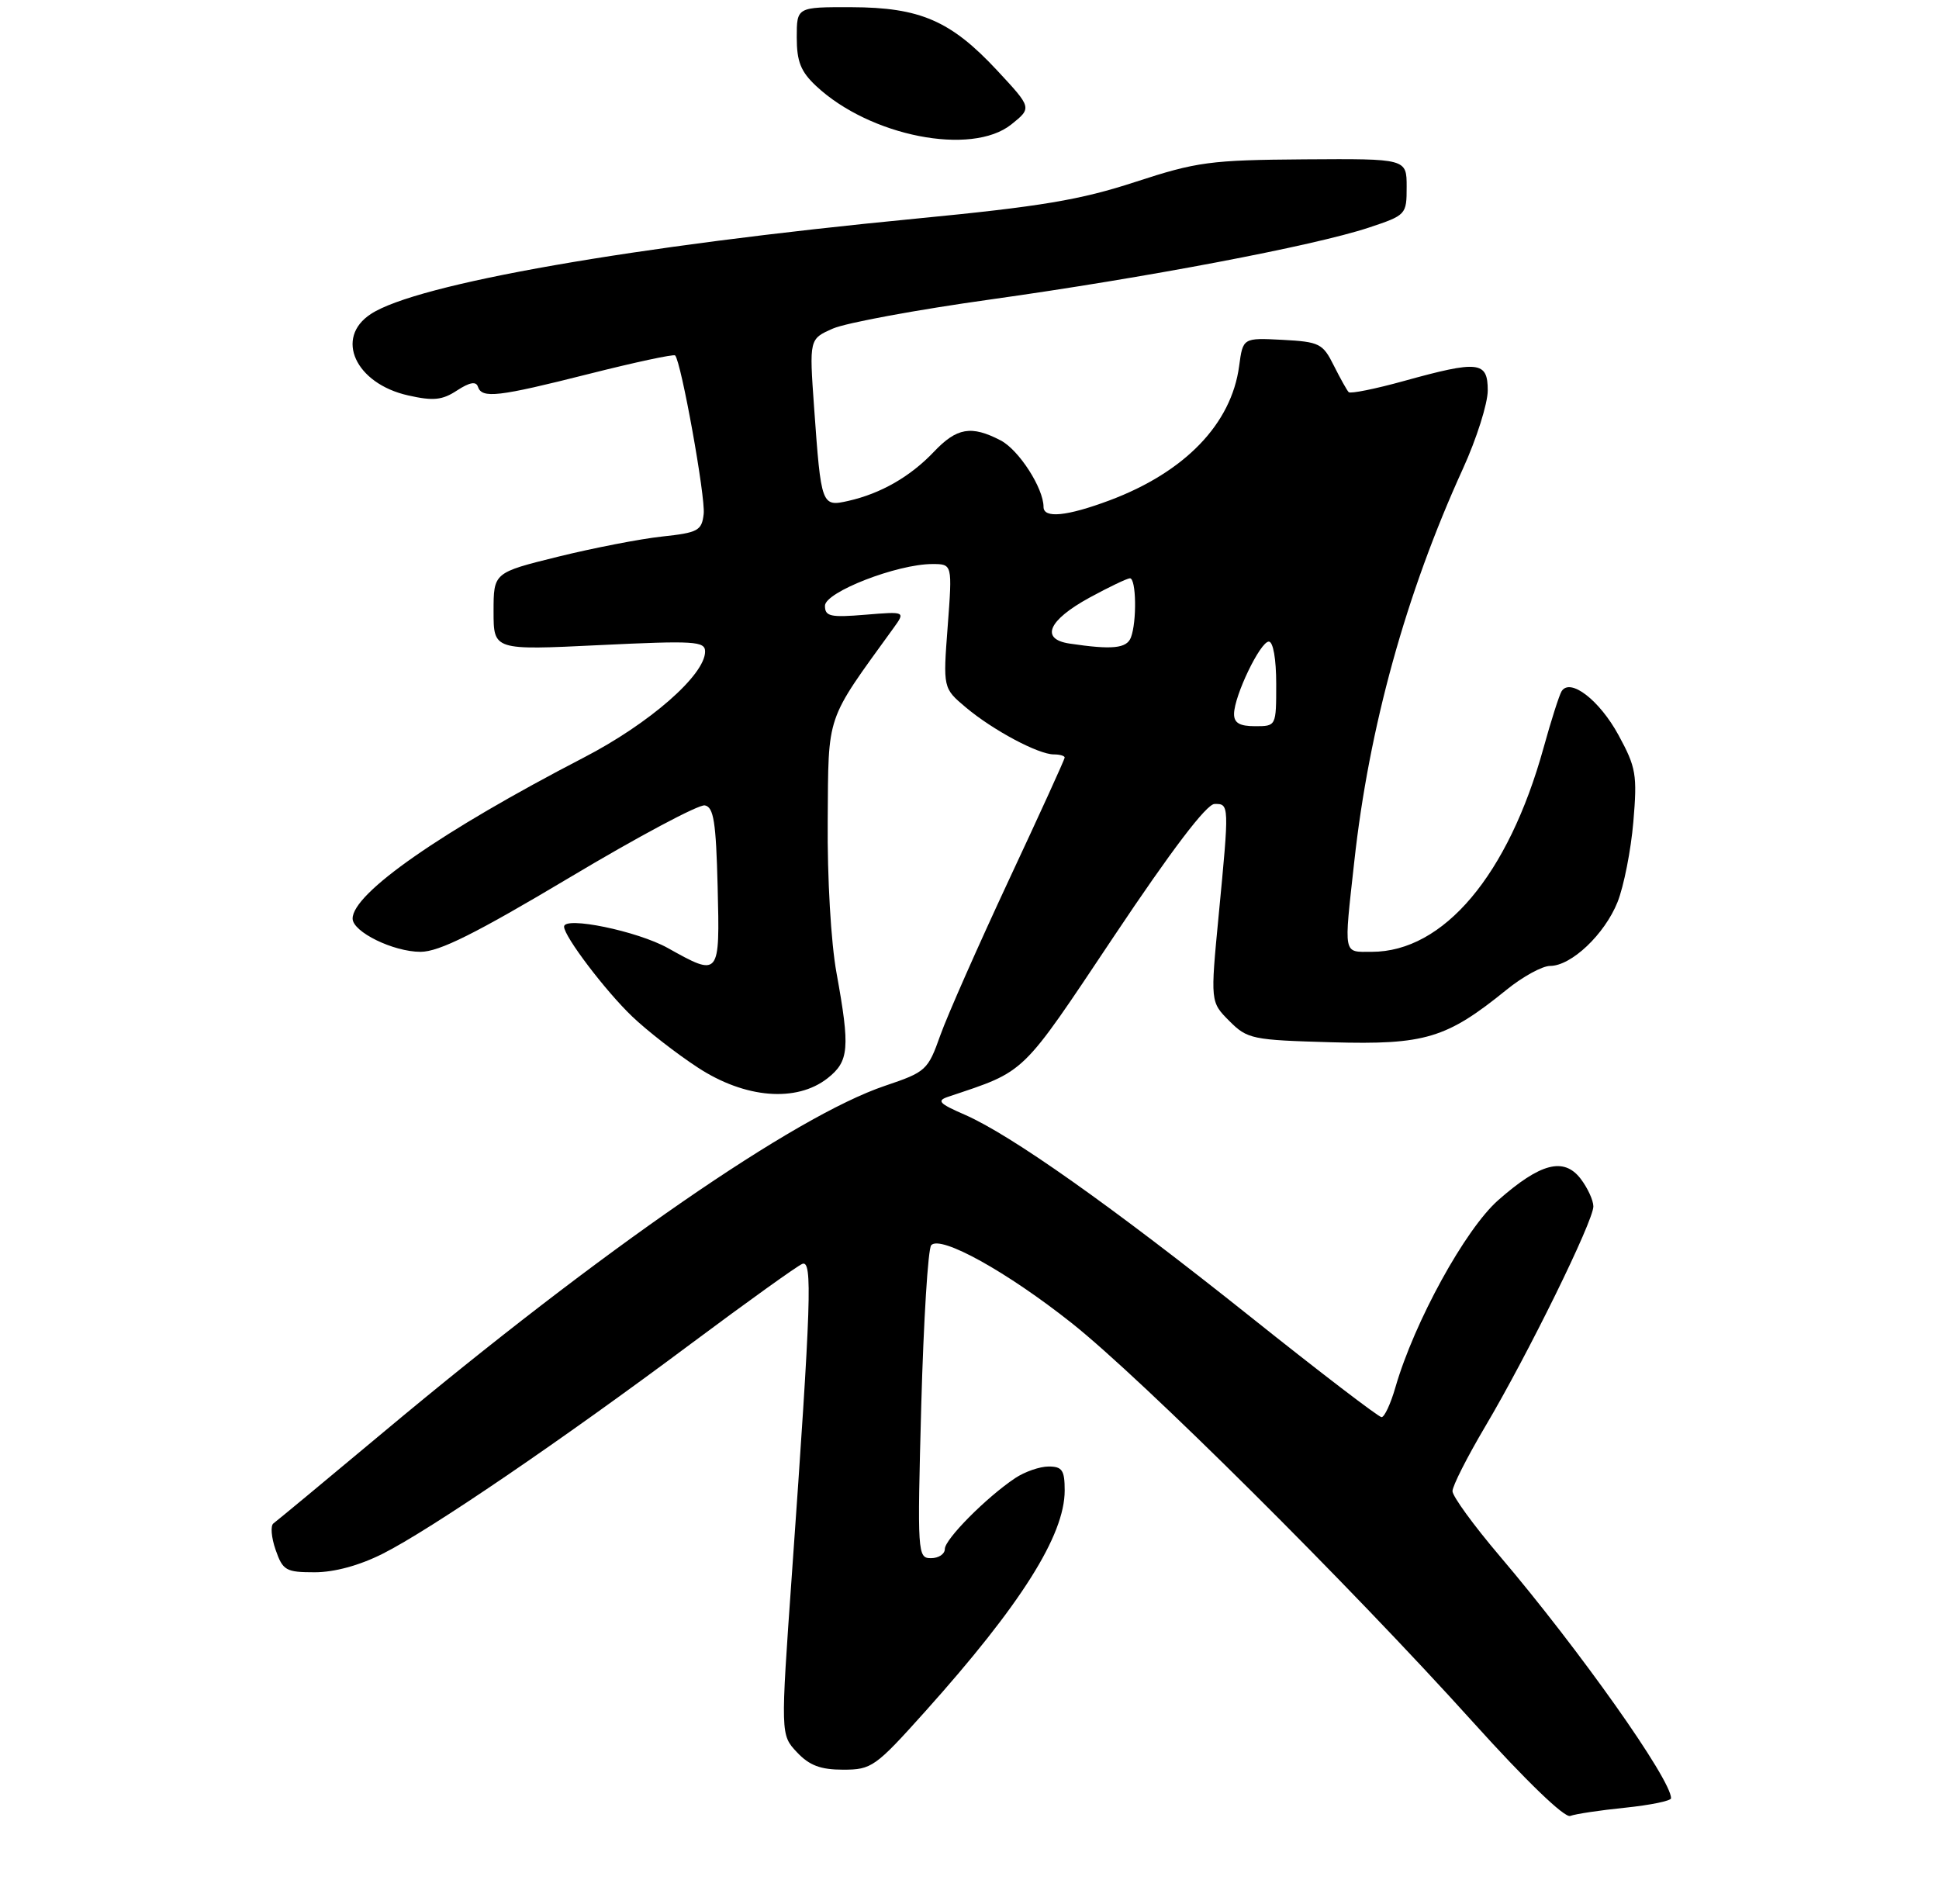 <?xml version="1.0" encoding="UTF-8" standalone="no"?>
<!DOCTYPE svg PUBLIC "-//W3C//DTD SVG 1.1//EN" "http://www.w3.org/Graphics/SVG/1.1/DTD/svg11.dtd" >
<svg xmlns="http://www.w3.org/2000/svg" xmlns:xlink="http://www.w3.org/1999/xlink" version="1.1" viewBox="0 0 275 270">
 <g >
 <path fill="currentColor"
d=" M 230.51 256.39 C 234.08 256.02 237.00 255.42 237.00 255.05 C 237.00 252.37 223.99 233.98 212.66 220.65 C 209.00 216.34 206.00 212.22 206.00 211.49 C 206.00 210.76 208.09 206.64 210.64 202.33 C 216.68 192.14 226.01 173.15 225.98 171.10 C 225.97 170.22 225.15 168.46 224.17 167.18 C 221.79 164.09 218.47 164.95 212.49 170.22 C 207.82 174.33 200.60 187.47 197.91 196.75 C 197.24 199.09 196.35 201.00 195.94 201.00 C 195.53 201.00 187.15 194.59 177.33 186.75 C 157.58 171.00 143.36 160.95 136.80 158.09 C 133.16 156.51 132.81 156.11 134.50 155.55 C 145.62 151.81 144.66 152.75 158.00 132.78 C 166.17 120.55 171.11 114.05 172.25 114.03 C 174.35 113.99 174.35 114.10 172.84 129.81 C 171.66 142.11 171.66 142.11 174.35 144.81 C 176.92 147.38 177.56 147.51 188.90 147.83 C 202.11 148.20 205.15 147.29 213.67 140.38 C 215.96 138.52 218.74 137.00 219.84 137.00 C 222.85 137.00 227.57 132.53 229.41 127.94 C 230.30 125.70 231.31 120.58 231.65 116.57 C 232.22 109.88 232.04 108.84 229.54 104.25 C 226.84 99.29 222.68 96.09 221.47 98.05 C 221.14 98.59 219.98 102.21 218.91 106.09 C 213.91 124.12 204.74 135.00 194.54 135.00 C 190.45 135.00 190.58 135.70 192.07 122.21 C 194.16 103.16 199.40 84.20 207.48 66.48 C 209.42 62.23 211.00 57.23 211.00 55.38 C 211.00 51.24 209.72 51.10 199.10 54.04 C 195.06 55.16 191.54 55.87 191.28 55.62 C 191.03 55.37 190.08 53.66 189.16 51.83 C 187.61 48.72 187.13 48.48 181.89 48.20 C 176.28 47.91 176.28 47.91 175.74 51.93 C 174.64 60.14 168.04 66.97 157.36 70.97 C 151.31 73.23 148.00 73.56 148.00 71.90 C 148.00 69.24 144.49 63.79 141.91 62.46 C 137.75 60.30 135.70 60.65 132.44 64.09 C 129.09 67.61 124.94 69.99 120.33 71.04 C 116.51 71.90 116.46 71.77 115.46 57.79 C 114.77 48.08 114.77 48.08 118.13 46.60 C 119.99 45.79 130.05 43.93 140.50 42.47 C 162.44 39.40 186.32 34.87 194.11 32.29 C 199.43 30.52 199.50 30.45 199.50 26.50 C 199.50 22.50 199.50 22.50 185.00 22.60 C 171.63 22.70 169.76 22.95 161.00 25.81 C 153.20 28.36 147.65 29.29 130.00 31.00 C 89.73 34.89 59.14 40.24 52.59 44.54 C 47.43 47.91 50.40 54.40 57.87 56.08 C 61.46 56.89 62.72 56.76 64.82 55.38 C 66.60 54.22 67.52 54.05 67.78 54.85 C 68.35 56.56 70.60 56.30 83.58 53.02 C 90.07 51.38 95.54 50.21 95.75 50.41 C 96.60 51.27 100.08 70.53 99.80 72.90 C 99.53 75.27 99.00 75.55 93.89 76.10 C 90.81 76.43 84.17 77.72 79.14 78.96 C 70.00 81.22 70.00 81.22 70.00 86.73 C 70.00 92.23 70.00 92.23 85.00 91.50 C 98.52 90.85 100.00 90.94 100.00 92.41 C 100.00 95.73 92.12 102.62 82.79 107.45 C 62.59 117.92 49.99 126.70 50.01 130.29 C 50.02 132.18 55.79 135.00 59.64 135.00 C 62.28 135.00 67.40 132.44 80.77 124.47 C 90.47 118.67 99.11 114.07 99.96 114.23 C 101.22 114.47 101.55 116.58 101.78 125.76 C 102.10 138.55 102.08 138.58 94.71 134.46 C 90.41 132.06 80.00 129.91 80.00 131.43 C 80.00 132.81 85.87 140.55 89.66 144.17 C 91.77 146.19 95.96 149.45 98.98 151.42 C 105.67 155.80 112.96 156.39 117.37 152.93 C 120.42 150.52 120.58 148.69 118.64 138.00 C 117.85 133.69 117.32 124.51 117.39 116.41 C 117.51 101.04 117.01 102.51 126.70 89.11 C 128.43 86.72 128.43 86.72 122.72 87.19 C 117.77 87.60 117.00 87.43 117.00 85.92 C 117.00 83.98 127.23 80.00 132.23 80.00 C 135.07 80.00 135.07 80.00 134.41 88.80 C 133.74 97.61 133.74 97.61 137.00 100.35 C 140.82 103.56 147.26 107.00 149.46 107.00 C 150.31 107.00 151.00 107.20 151.00 107.45 C 151.00 107.69 147.44 115.50 143.09 124.80 C 138.75 134.10 134.37 144.01 133.36 146.84 C 131.60 151.80 131.33 152.04 125.52 154.00 C 112.77 158.30 85.33 177.25 54.37 203.14 C 46.24 209.94 39.22 215.75 38.78 216.07 C 38.34 216.38 38.48 218.07 39.09 219.82 C 40.11 222.75 40.55 223.00 44.63 223.00 C 47.43 223.00 50.99 222.03 54.28 220.37 C 60.99 217.00 79.70 204.25 98.06 190.54 C 106.00 184.62 113.08 179.54 113.79 179.26 C 115.25 178.69 115.06 184.45 112.31 223.28 C 110.70 246.05 110.70 246.05 113.03 248.53 C 114.79 250.40 116.37 251.00 119.58 251.00 C 123.62 251.00 124.15 250.62 131.21 242.75 C 144.79 227.60 151.00 217.76 151.00 211.40 C 151.00 208.53 150.65 208.00 148.72 208.00 C 147.47 208.00 145.33 208.74 143.97 209.65 C 139.90 212.37 134.00 218.31 134.00 219.70 C 134.00 220.42 133.12 221.00 132.04 221.00 C 130.13 221.00 130.09 220.40 130.66 199.25 C 130.99 187.29 131.62 177.10 132.07 176.61 C 133.40 175.15 142.82 180.38 152.00 187.66 C 162.03 195.62 191.36 224.79 208.94 244.29 C 216.41 252.57 221.90 257.87 222.70 257.56 C 223.43 257.28 226.94 256.75 230.51 256.39 Z  M 143.43 17.65 C 146.36 15.30 146.36 15.30 141.43 10.00 C 134.86 2.94 130.50 1.05 120.75 1.02 C 113.00 1.00 113.00 1.00 113.00 5.31 C 113.00 8.73 113.57 10.16 115.75 12.20 C 123.37 19.33 137.78 22.16 143.43 17.65 Z  M 175.02 101.25 C 175.05 98.66 178.74 91.00 179.95 91.00 C 180.57 91.00 181.00 93.48 181.00 97.00 C 181.00 103.00 181.00 103.00 178.00 103.00 C 175.80 103.00 175.01 102.53 175.02 101.25 Z  M 151.69 91.28 C 147.50 90.65 148.65 87.98 154.51 84.77 C 157.26 83.27 159.84 82.04 160.25 82.02 C 161.15 82.00 161.25 88.18 160.39 90.42 C 159.79 91.98 157.71 92.18 151.69 91.28 Z "/>
</g>
</svg>